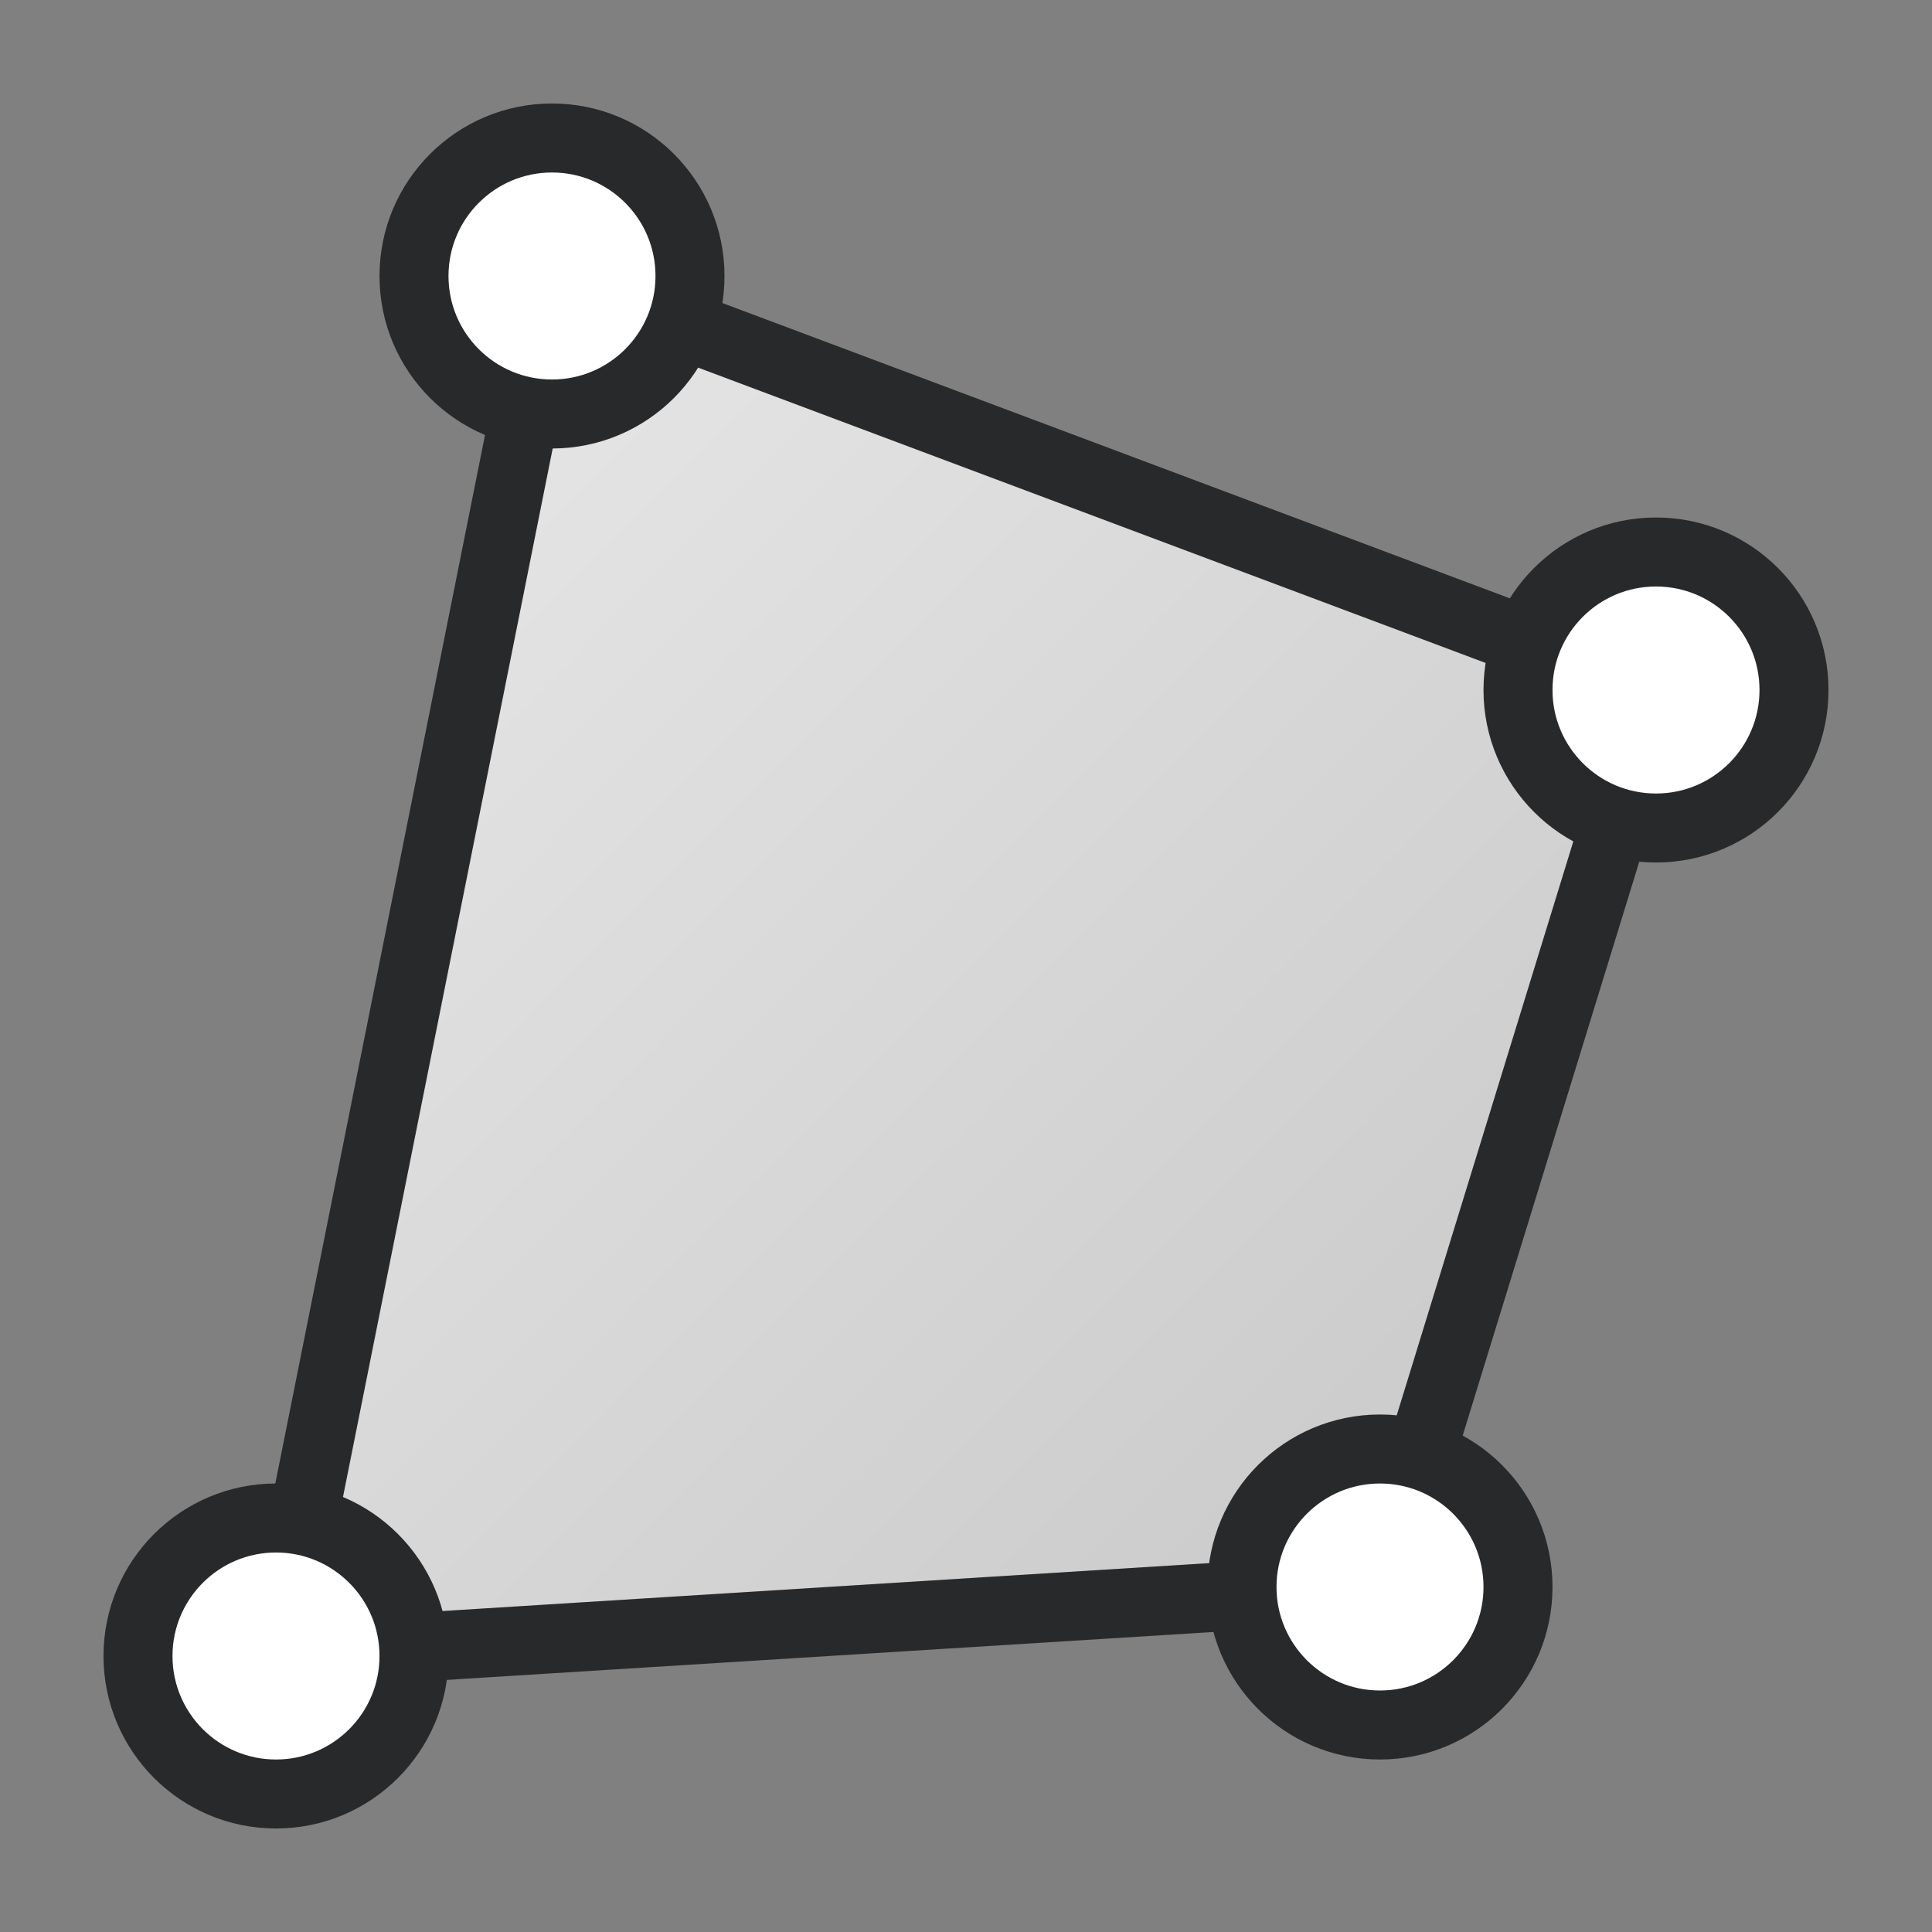 <svg width="28" height="28" viewBox="0 0 28 28" fill="none" xmlns="http://www.w3.org/2000/svg">
<rect x="0" y="0" width="28" height="28" fill="#808080" stroke="none"/>
<path d="M24 10L8 4L4 24L20 23L24 10Z" fill="url(#paint0_linear_91_2489)" stroke="#27292A" stroke-linejoin="round"/>
<circle cx="8" cy="4" r="2" fill="white" stroke="#27292A" stroke-linejoin="round"/>
<circle cx="24" cy="10" r="2" fill="white" stroke="#27292A" stroke-linejoin="round"/>
<circle cx="20" cy="23" r="2" fill="white" stroke="#27292A" stroke-linejoin="round"/>
<circle cx="4" cy="24" r="2" fill="white" stroke="#27292A" stroke-linejoin="round"/>
<defs>
<linearGradient id="paint0_linear_91_2489" x1="3" y1="4" x2="23.546" y2="24.451" gradientUnits="userSpaceOnUse">
<stop stop-color="#EAEAEB"/>
<stop offset="1" stop-color="#C6C6C7"/>
</linearGradient>
</defs>
</svg>
